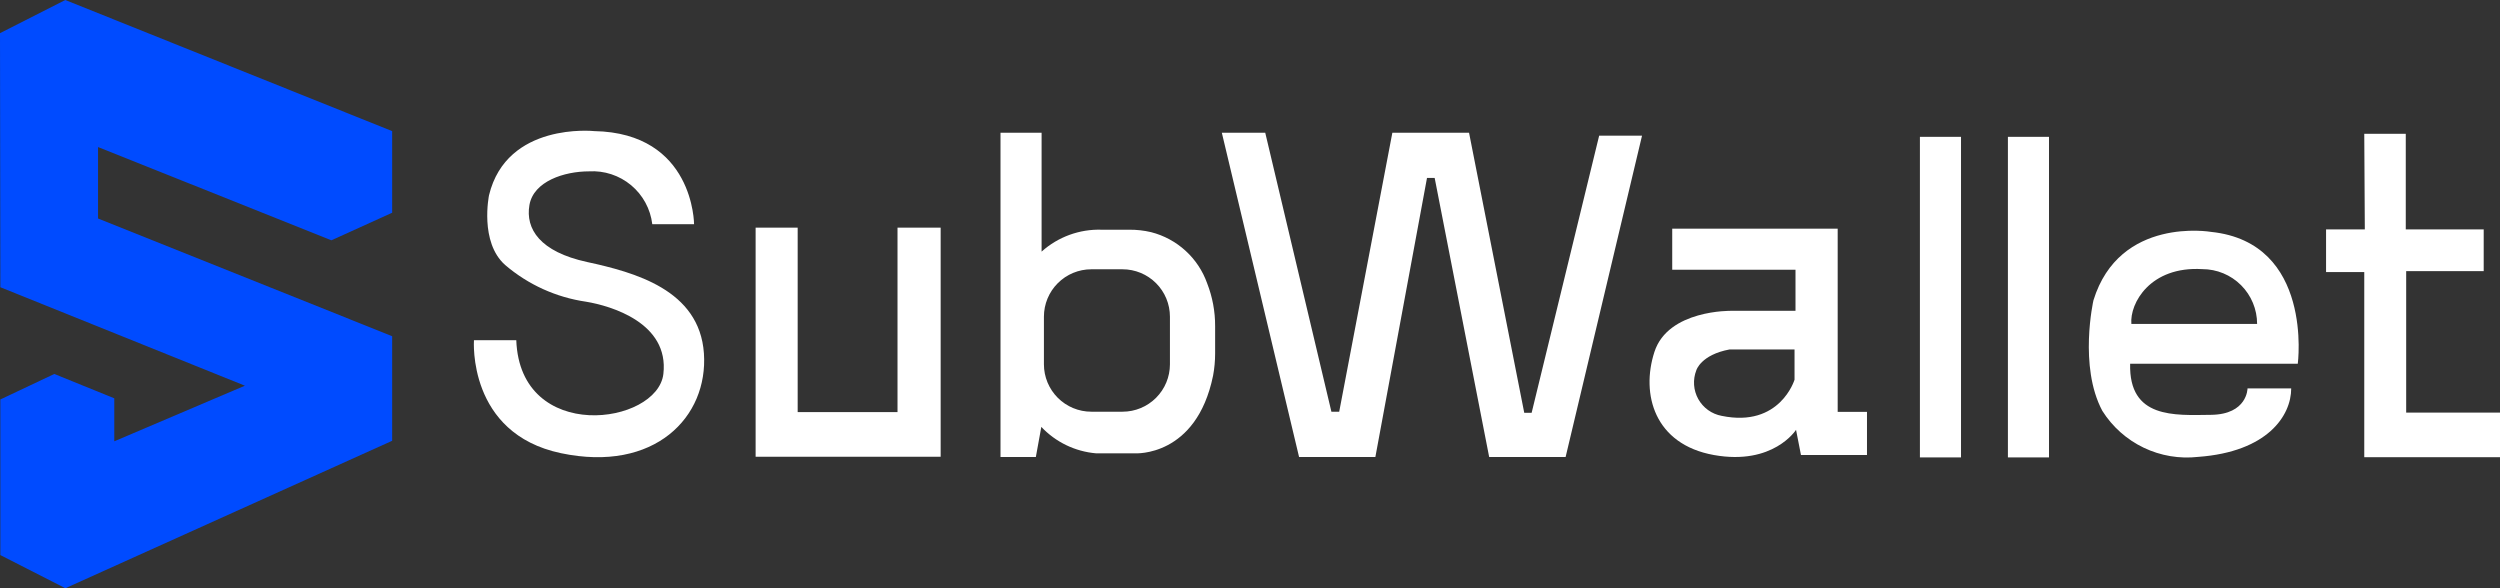 <svg width="2448" height="576" viewBox="0 0 2448 576" fill="none" xmlns="http://www.w3.org/2000/svg">
<rect x="0" y="0" width="2448" height="576" fill="#333333" stroke="none"/>
<path d="M638.719 219.554H679.624C679.624 219.554 679.624 130.115 581.721 128.373C581.721 128.373 496.291 119.257 478.855 191.125C478.855 191.125 469.333 237.119 494.681 259.511C517.172 278.744 544.655 291.2 573.942 295.445C598.083 299.467 655.35 316.096 649.583 366.112C643.816 416.128 509.3 434.901 505.544 333.128H464.103C464.103 333.128 457.532 424.438 549.265 443.751C640.999 463.057 693.572 408.349 689.28 346C684.989 283.644 621.15 266.62 574.881 256.561C528.612 246.509 514.396 224.109 518.419 200.781C522.443 177.446 552.619 167.797 576.759 167.797C591.739 166.905 606.494 171.762 618.011 181.382C629.527 191.003 636.934 204.66 638.719 219.554Z" fill="white"/>
<path d="M739.901 222.908H781.075V403.529H878.844V222.908H921.09V447.242H739.901V222.908Z" fill="white"/>
<path d="M1127.22 227.346C1120.15 225.669 1112.9 224.863 1105.63 224.935H1078.81C1057.15 224.223 1036.05 231.908 1019.93 246.385V129.998H979.697V447.52H1014.3L1019.66 418.019C1033.75 432.956 1052.85 442.167 1073.31 443.901H1111.4C1111.4 443.901 1171.48 447.786 1187.84 367.873C1189.18 360.707 1189.86 353.439 1189.85 346.15V319.333C1189.91 305.021 1187.27 290.831 1182.07 277.498C1177.75 265.28 1170.48 254.314 1160.92 245.572C1151.35 236.822 1139.78 230.562 1127.22 227.346ZM1145.6 356.742C1145.6 369.046 1140.7 380.847 1132 389.546C1123.3 398.245 1111.5 403.138 1099.19 403.138H1068.61C1056.31 403.138 1044.5 398.245 1035.8 389.546C1027.1 380.847 1022.21 369.046 1022.21 356.742V310.079C1022.21 297.775 1027.1 285.974 1035.8 277.275C1044.5 268.576 1056.31 263.683 1068.61 263.683H1099.19C1111.5 263.683 1123.3 268.576 1132 277.275C1140.7 285.974 1145.6 297.775 1145.6 310.079V356.742Z" fill="white"/>
<path d="M1196.42 129.998H1238.93L1303.71 403.138H1311.35L1363.39 129.998H1438.49L1492.54 404.21H1499.78L1565.9 132.819H1607.88L1533.04 447.52H1458.2L1404.83 174.25H1397.32L1346.76 447.52H1272.06L1196.42 129.998Z" fill="white"/>
<path d="M1799.46 403.319V223.907H1637.44V264.137H1758.15V304.36H1695.12C1695.12 304.36 1633.42 303.158 1620.01 344.59C1606.59 386.021 1620.01 435.095 1678.22 445.557C1736.42 456.019 1758.68 420.883 1758.68 420.883L1763.51 445.557H1828.15V403.319H1799.46ZM1757.21 371.81C1757.21 371.81 1742.99 419.005 1685.86 407.205C1681.06 406.32 1676.51 404.384 1672.55 401.535C1668.59 398.685 1665.31 394.994 1662.93 390.727C1660.56 386.46 1659.16 381.718 1658.84 376.854C1658.51 371.983 1659.27 367.097 1661.05 362.557C1661.05 362.557 1665.47 347.403 1693.64 342.172H1757.21V371.81Z" fill="white"/>
<path d="M1920.22 133.994H1879.98V447.897H1920.22V133.994Z" fill="white"/>
<path d="M2006.38 133.994H1966.14V447.897H2006.38V133.994Z" fill="white"/>
<path d="M2165.09 227.07C2165.09 227.07 2075.38 211.513 2049.89 294.11C2049.89 294.11 2035.27 358.74 2058.61 402.323C2068.43 417.901 2082.45 430.392 2099.06 438.365C2115.66 446.33 2134.19 449.453 2152.49 447.374C2220.21 442.416 2243.55 407.151 2243.55 380.334H2200.77C2200.77 380.334 2200.77 405.806 2164.96 406.209C2129.15 406.611 2084.49 410.094 2085.83 356.193H2249.99C2249.99 356.193 2265.55 237.525 2165.09 227.07ZM2087.04 317.172C2085.3 296.931 2105.55 260.457 2156.51 263.537C2170.74 263.537 2184.39 269.192 2194.45 279.252C2204.5 289.311 2210.16 302.953 2210.16 317.172H2087.04Z" fill="white"/>
<path d="M2315.09 130.997H2355.73V224.596H2432.04V265.488H2356.13V404.001H2448V447.713H2315.09V266.43H2277.68V224.596H2315.63L2315.09 130.997Z" fill="white"/>
<g clip-path="url(#clip0_384_9727)">
<path d="M384 208.319V128.389L63.944 0L0 32.472L0.338 281.256L239.789 377.672L111.902 432.125V390.016L53.188 366.182L0.338 391.16L0.338 543.528L64 576L384 431.625V329.214L96 213.939V144L324.5 235.296L384 208.319Z" fill="#004BFF"/>
</g>
<defs>
<clipPath id="clip0_384_9727">
<rect width="384" height="576" fill="white"/>
</clipPath>
</defs>
</svg>
